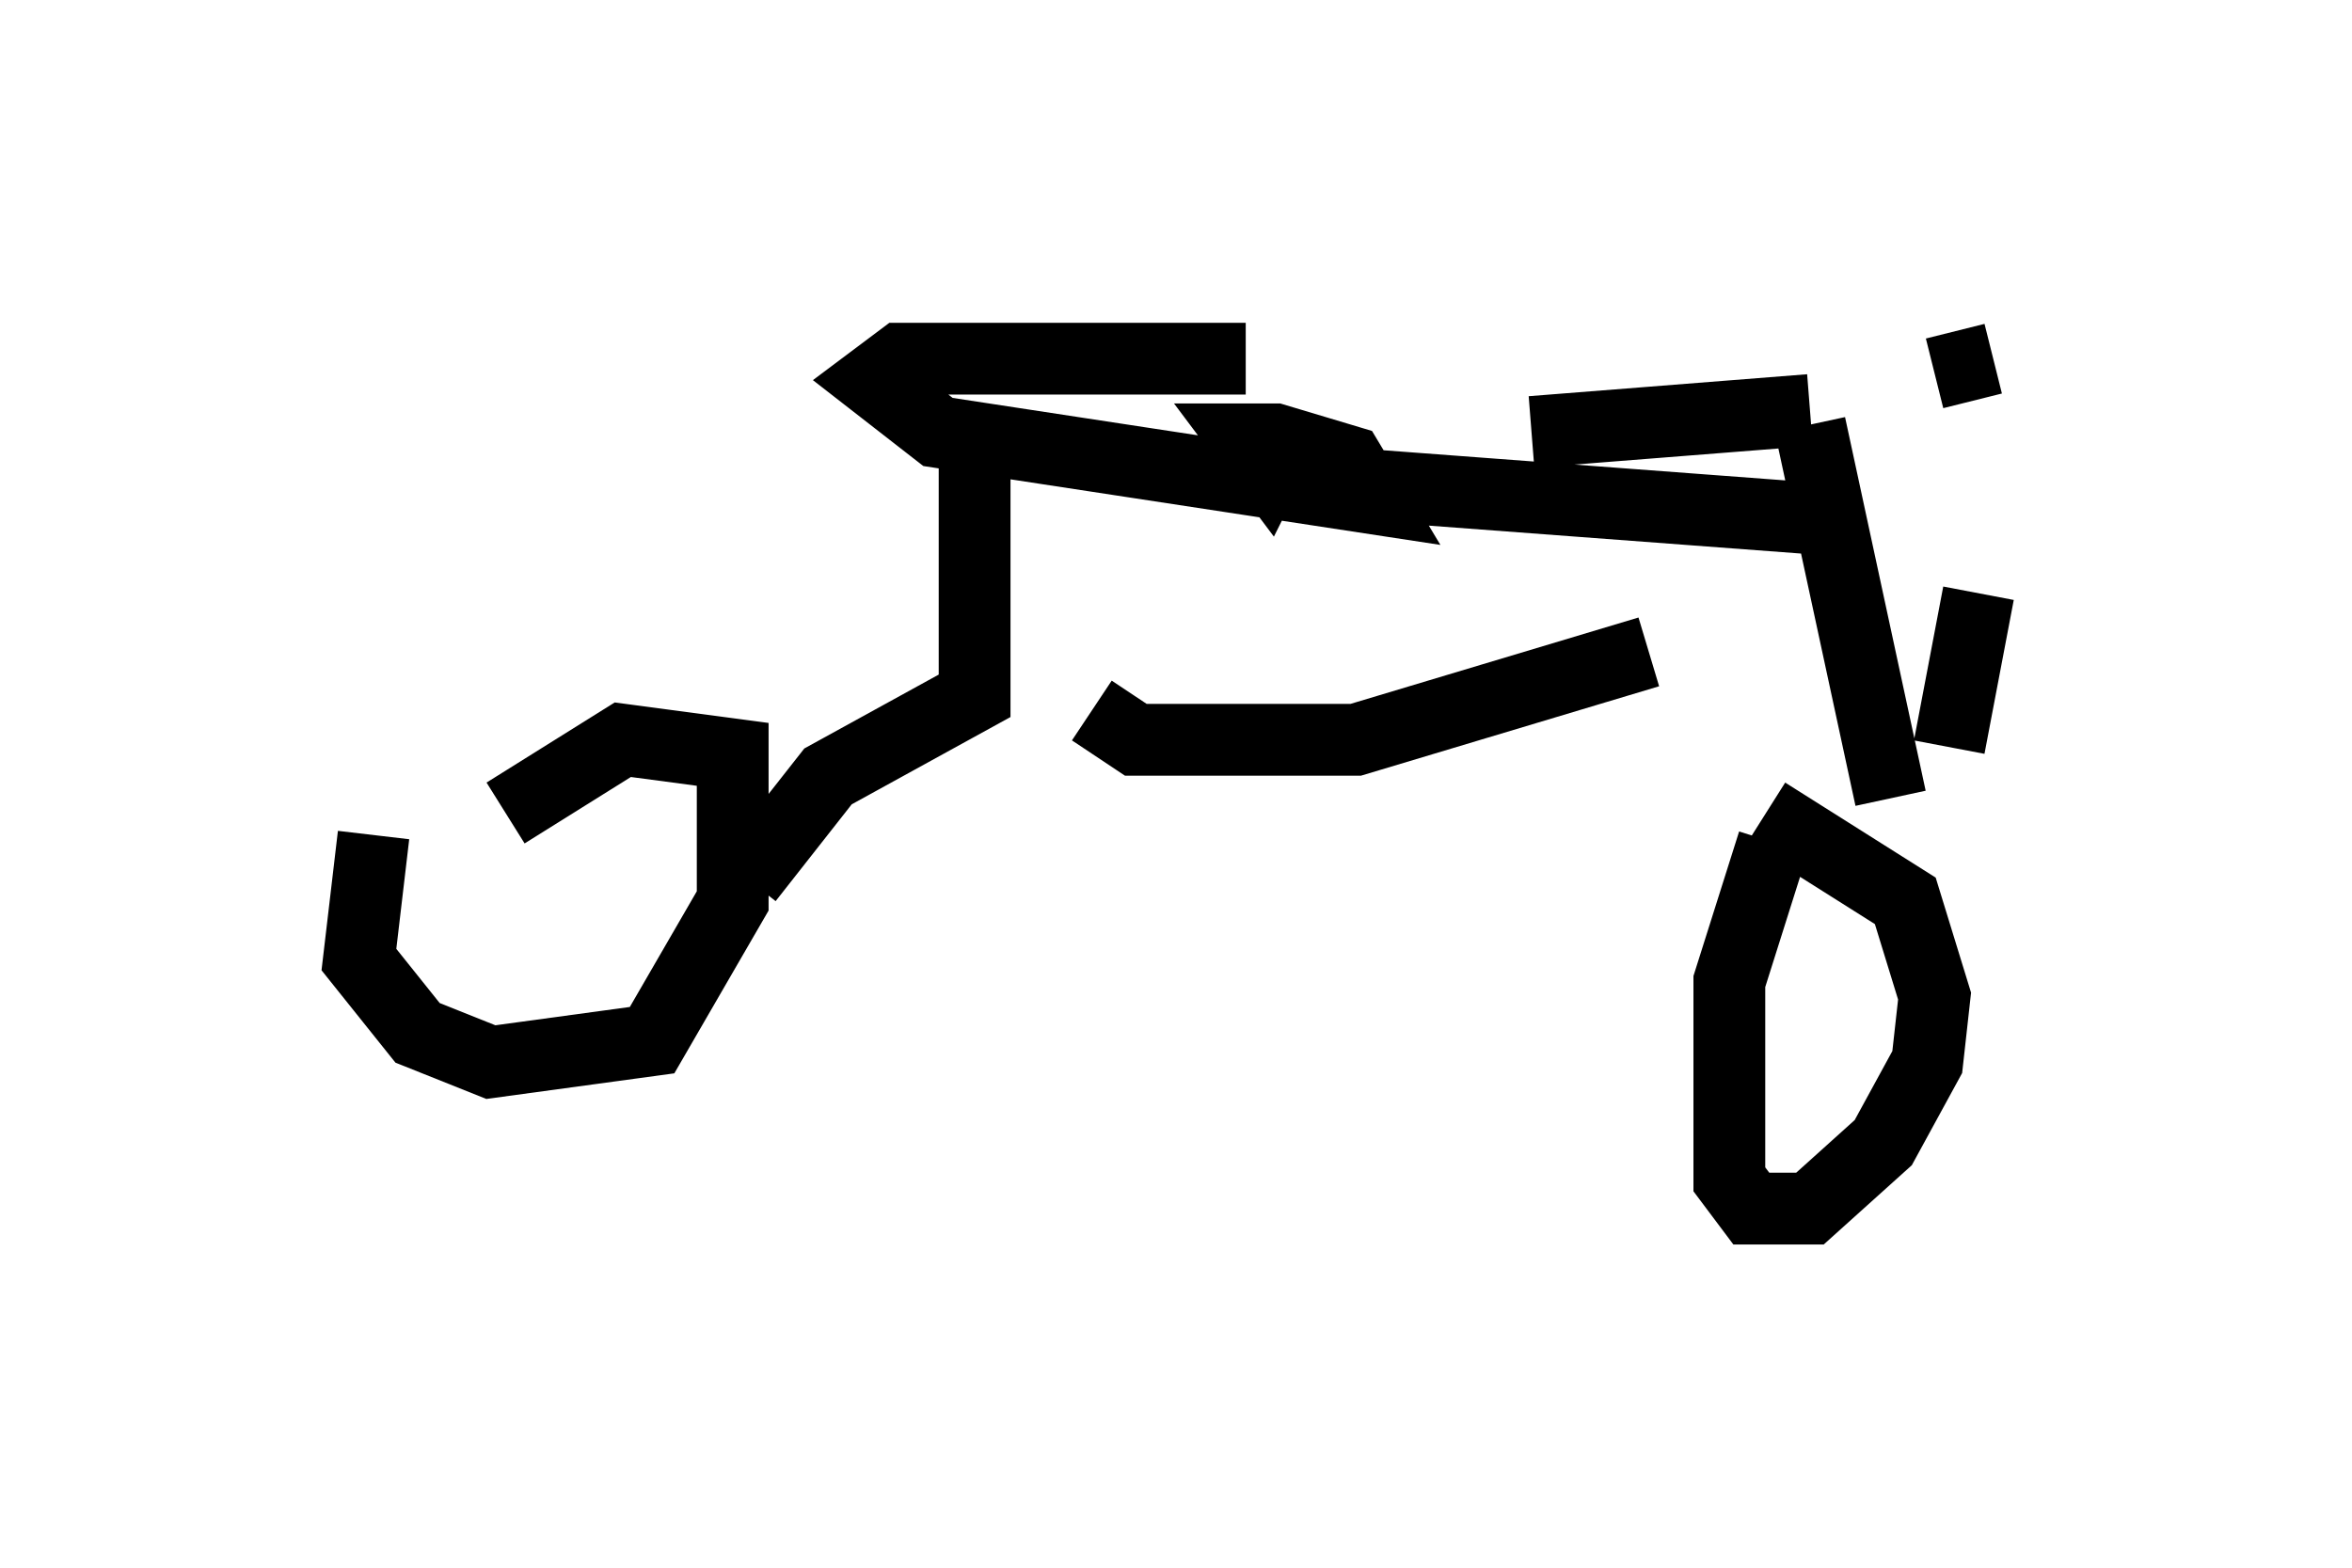 <?xml version="1.0" encoding="utf-8" ?>
<svg baseProfile="full" height="21.842" version="1.1" width="32.765" xmlns="http://www.w3.org/2000/svg" xmlns:ev="http://www.w3.org/2001/xml-events" xmlns:xlink="http://www.w3.org/1999/xlink"><defs /><rect fill="white" height="21.842" width="32.765" x="0" y="0" /><path d="M6.429, 10.104 m-1.225, 1.531 l-0.204, 1.735 0.817, 1.021 l1.021, 0.408 2.246, -0.306 l1.123, -1.94 0.0, -2.042 l-1.531, -0.204 -1.633, 1.021 m17.661, 0.408 l-0.613, 1.94 0.0, 2.756 l0.306, 0.408 0.817, 0.0 l1.021, -0.919 0.613, -1.123 l0.102, -0.919 -0.408, -1.327 l-1.94, -1.225 m1.735, -0.204 l-1.123, -5.206 m0.0, -0.204 l-3.879, 0.306 m5.615, -0.817 l0.817, -0.204 m-2.246, 2.246 l-8.167, -0.613 m0.0, -1.633 l-4.798, 0.0 -0.408, 0.306 l0.919, 0.715 6.023, 0.919 l-0.306, -0.51 -1.021, -0.306 l-0.408, 0.0 0.306, 0.408 l0.204, -0.408 m-4.288, -0.408 l0.0, 3.981 -2.042, 1.123 l-1.123, 1.429 m17.15, -3.981 l-0.408, 2.144 m-11.944, -0.51 l0.613, 0.408 3.063, 0.0 l4.083, -1.225 m-4.083, 2.042 " fill="none" stroke="black" stroke-width="1" /></svg>
